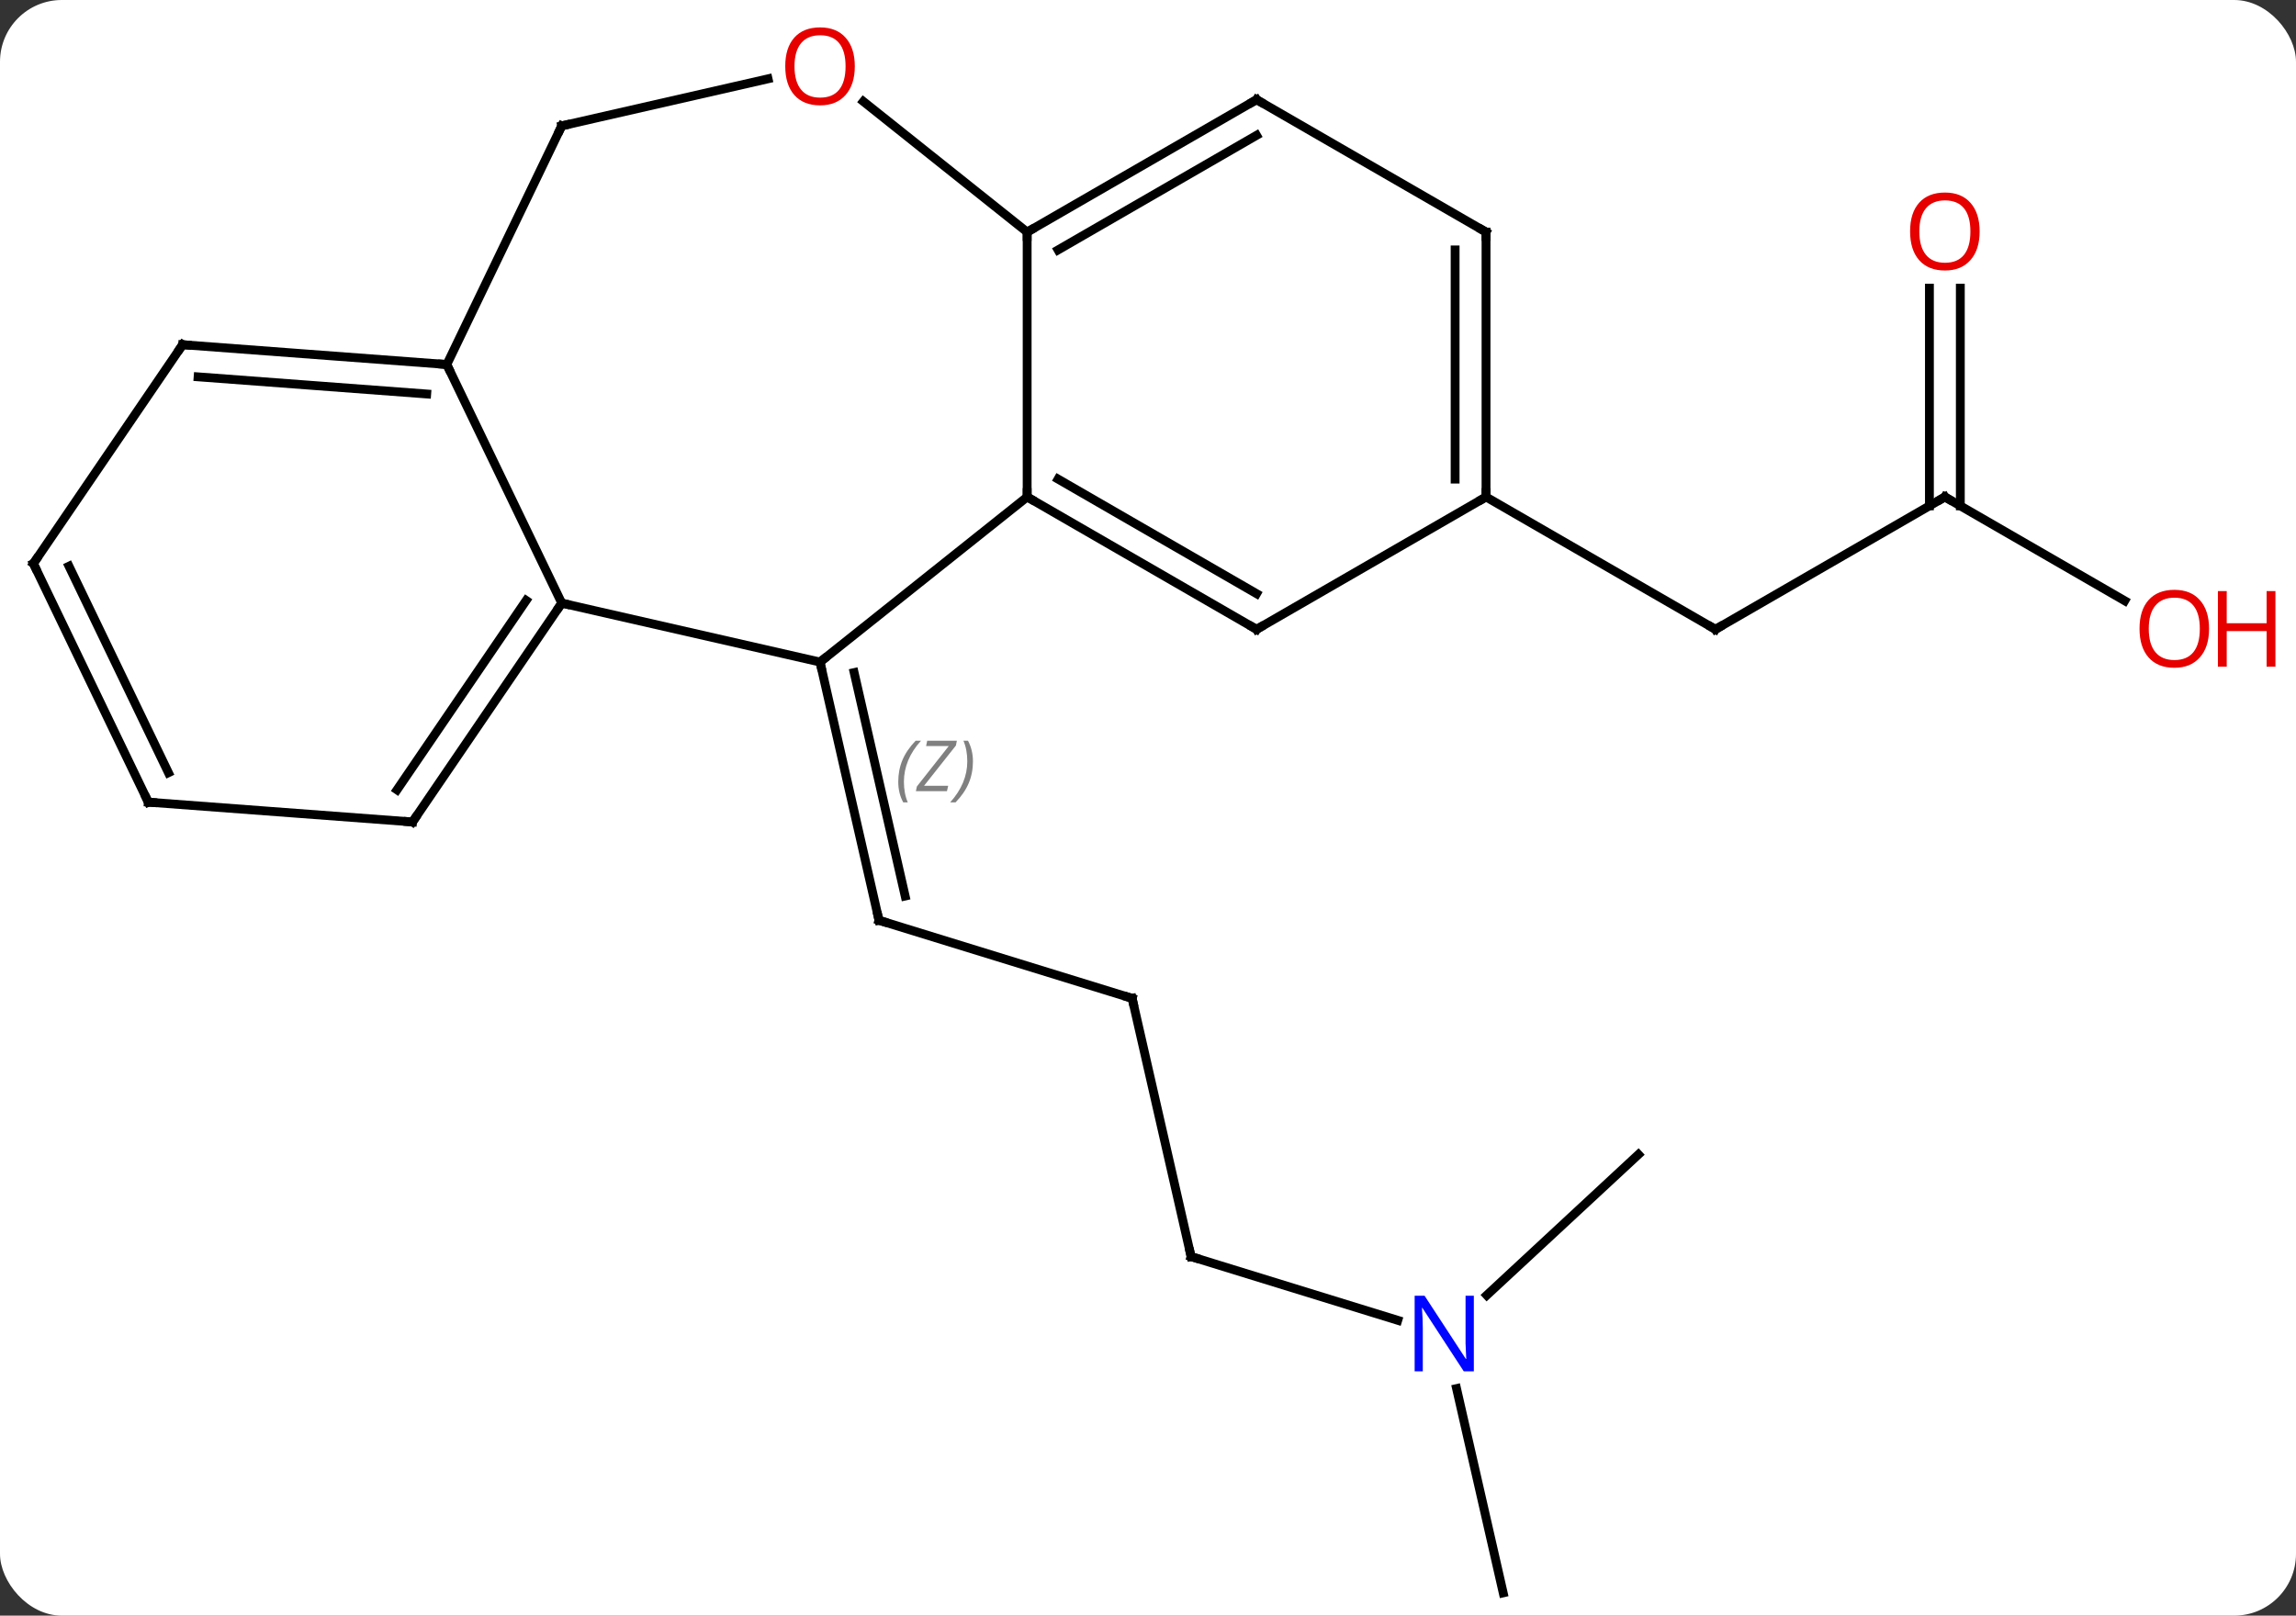<svg width="260" viewBox="0 0 260 183" style="fill-opacity:1; color-rendering:auto; color-interpolation:auto; text-rendering:auto; stroke:black; stroke-linecap:square; stroke-miterlimit:10; shape-rendering:auto; stroke-opacity:1; fill:black; stroke-dasharray:none; font-weight:normal; stroke-width:1; font-family:'Open Sans'; font-style:normal; stroke-linejoin:miter; font-size:12; stroke-dashoffset:0; image-rendering:auto;" height="183" class="cas-substance-image" xmlns:xlink="http://www.w3.org/1999/xlink" xmlns="http://www.w3.org/2000/svg"><rect x="0" y="0" width="260" height="183" fill="#333333" stroke="none"/><svg class="cas-substance-single-component"><rect y="0" x="0" width="260" stroke="none" ry="7" rx="7" height="183" fill="white" class="cas-substance-group"/><svg y="0" x="0" width="260" viewBox="0 0 260 183" style="fill:black;" height="183" class="cas-substance-single-component-image"><svg><g><g transform="translate(125,94)" style="text-rendering:geometricPrecision; color-rendering:optimizeQuality; color-interpolation:linearRGB; stroke-linecap:butt; image-rendering:optimizeQuality;"><line y2="19.08" y1="10.239" x2="3.204" x1="-25.464" style="fill:none;"/><line y2="-19.011" y1="10.239" x2="-32.139" x1="-25.464" style="fill:none;"/><line y2="-17.82" y1="7.49" x2="-28.277" x1="-22.501" style="fill:none;"/></g><g transform="translate(125,94)" style="stroke-linecap:butt; font-size:8.4px; fill:gray; text-rendering:geometricPrecision; image-rendering:optimizeQuality; color-rendering:optimizeQuality; font-family:'Open Sans'; font-style:italic; stroke:gray; color-interpolation:linearRGB;"><path style="stroke:none;" d="M-23.281 -5.447 Q-23.281 -6.775 -22.812 -7.9 Q-22.344 -9.025 -21.312 -10.103 L-20.703 -10.103 Q-21.672 -9.04 -22.156 -7.869 Q-22.641 -6.697 -22.641 -5.462 Q-22.641 -4.134 -22.203 -3.119 L-22.719 -3.119 Q-23.281 -4.15 -23.281 -5.447 ZM-17.768 -4.384 L-21.284 -4.384 L-21.174 -4.915 L-17.565 -9.494 L-20.128 -9.494 L-20.003 -10.103 L-16.643 -10.103 L-16.753 -9.556 L-20.362 -4.994 L-17.628 -4.994 L-17.768 -4.384 ZM-14.823 -7.759 Q-14.823 -6.431 -15.3 -5.298 Q-15.776 -4.165 -16.792 -3.119 L-17.401 -3.119 Q-15.464 -5.275 -15.464 -7.759 Q-15.464 -9.087 -15.901 -10.103 L-15.386 -10.103 Q-14.823 -9.04 -14.823 -7.759 Z"/><line y2="48.33" y1="19.08" x2="9.879" x1="3.204" style="fill:none; stroke:black;"/><line y2="55.548" y1="48.33" x2="33.284" x1="9.879" style="fill:none; stroke:black;"/><line y2="86.418" y1="63.277" x2="45.222" x1="39.941" style="fill:none; stroke:black;"/><line y2="36.765" y1="52.7" x2="60.537" x1="43.365" style="fill:none; stroke:black;"/><line y2="-37.713" y1="-22.713" x2="95.238" x1="69.258" style="fill:none; stroke:black;"/><line y2="-37.713" y1="-22.713" x2="43.278" x1="69.258" style="fill:none; stroke:black;"/><line y2="-25.954" y1="-37.713" x2="115.604" x1="95.238" style="fill:none; stroke:black;"/><line y2="-61.361" y1="-36.703" x2="96.988" x1="96.988" style="fill:none; stroke:black;"/><line y2="-61.361" y1="-36.703" x2="93.488" x1="93.488" style="fill:none; stroke:black;"/><line y2="-19.011" y1="-37.713" x2="-32.139" x1="-8.685" style="fill:none; stroke:black;"/><line y2="-67.713" y1="-37.713" x2="-8.685" x1="-8.685" style="fill:none; stroke:black;"/><line y2="-22.713" y1="-37.713" x2="17.295" x1="-8.685" style="fill:none; stroke:black;"/><line y2="-26.755" y1="-39.734" x2="17.295" x1="-5.185" style="fill:none; stroke:black;"/><line y2="-25.686" y1="-19.011" x2="-61.386" x1="-32.139" style="fill:none; stroke:black;"/><line y2="-82.504" y1="-67.713" x2="-27.232" x1="-8.685" style="fill:none; stroke:black;"/><line y2="-82.713" y1="-67.713" x2="17.295" x1="-8.685" style="fill:none; stroke:black;"/><line y2="-78.672" y1="-65.692" x2="17.295" x1="-5.185" style="fill:none; stroke:black;"/><line y2="-37.713" y1="-22.713" x2="43.278" x1="17.295" style="fill:none; stroke:black;"/><line y2="-52.713" y1="-25.686" x2="-74.403" x1="-61.386" style="fill:none; stroke:black;"/><line y2="-0.897" y1="-25.686" x2="-78.288" x1="-61.386" style="fill:none; stroke:black;"/><line y2="-4.538" y1="-25.988" x2="-80.041" x1="-65.416" style="fill:none; stroke:black;"/><line y2="-79.743" y1="-85.074" x2="-61.386" x1="-38.026" style="fill:none; stroke:black;"/><line y2="-67.713" y1="-82.713" x2="43.278" x1="17.295" style="fill:none; stroke:black;"/><line y2="-67.713" y1="-37.713" x2="43.278" x1="43.278" style="fill:none; stroke:black;"/><line y2="-65.692" y1="-39.734" x2="39.778" x1="39.778" style="fill:none; stroke:black;"/><line y2="-79.743" y1="-52.713" x2="-61.386" x1="-74.403" style="fill:none; stroke:black;"/><line y2="-54.957" y1="-52.713" x2="-104.319" x1="-74.403" style="fill:none; stroke:black;"/><line y2="-51.316" y1="-49.374" x2="-102.566" x1="-76.68" style="fill:none; stroke:black;"/><line y2="-3.141" y1="-0.897" x2="-108.204" x1="-78.288" style="fill:none; stroke:black;"/><line y2="-30.168" y1="-54.957" x2="-121.218" x1="-104.319" style="fill:none; stroke:black;"/><line y2="-30.168" y1="-3.141" x2="-121.218" x1="-108.204" style="fill:none; stroke:black;"/><line y2="-29.866" y1="-6.48" x2="-117.188" x1="-105.927" style="fill:none; stroke:black;"/><path style="fill:none; stroke-miterlimit:5; stroke:black;" d="M-24.986 10.386 L-25.464 10.239 L-25.575 9.752"/><path style="fill:none; stroke-miterlimit:5; stroke:black;" d="M2.726 18.933 L3.204 19.08 L3.315 19.567"/><path style="fill:none; stroke-miterlimit:5; stroke:black;" d="M9.768 47.843 L9.879 48.33 L10.357 48.477"/></g><g transform="translate(125,94)" style="stroke-linecap:butt; fill:rgb(0,5,255); text-rendering:geometricPrecision; color-rendering:optimizeQuality; image-rendering:optimizeQuality; font-family:'Open Sans'; stroke:rgb(0,5,255); color-interpolation:linearRGB; stroke-miterlimit:5;"><path style="stroke:none;" d="M41.899 61.327 L40.758 61.327 L36.07 54.14 L36.024 54.14 Q36.117 55.405 36.117 56.452 L36.117 61.327 L35.195 61.327 L35.195 52.765 L36.32 52.765 L40.992 59.921 L41.039 59.921 Q41.039 59.765 40.992 58.905 Q40.945 58.046 40.961 57.671 L40.961 52.765 L41.899 52.765 L41.899 61.327 Z"/><path style="fill:none; stroke:black;" d="M69.691 -22.963 L69.258 -22.713 L68.825 -22.963"/><path style="fill:none; stroke:black;" d="M94.805 -37.463 L95.238 -37.713 L95.671 -37.463"/><path style="fill:rgb(230,0,0); stroke:none;" d="M125.156 -22.783 Q125.156 -20.721 124.116 -19.541 Q123.077 -18.361 121.234 -18.361 Q119.343 -18.361 118.312 -19.526 Q117.281 -20.69 117.281 -22.799 Q117.281 -24.893 118.312 -26.041 Q119.343 -27.19 121.234 -27.19 Q123.093 -27.19 124.124 -26.018 Q125.156 -24.846 125.156 -22.783 ZM118.327 -22.783 Q118.327 -21.049 119.07 -20.143 Q119.812 -19.236 121.234 -19.236 Q122.656 -19.236 123.382 -20.135 Q124.109 -21.033 124.109 -22.783 Q124.109 -24.518 123.382 -25.408 Q122.656 -26.299 121.234 -26.299 Q119.812 -26.299 119.07 -25.401 Q118.327 -24.502 118.327 -22.783 Z"/><path style="fill:rgb(230,0,0); stroke:none;" d="M132.671 -18.486 L131.671 -18.486 L131.671 -22.518 L127.156 -22.518 L127.156 -18.486 L126.156 -18.486 L126.156 -27.049 L127.156 -27.049 L127.156 -23.408 L131.671 -23.408 L131.671 -27.049 L132.671 -27.049 L132.671 -18.486 Z"/><path style="fill:rgb(230,0,0); stroke:none;" d="M99.175 -67.783 Q99.175 -65.721 98.136 -64.541 Q97.097 -63.361 95.254 -63.361 Q93.363 -63.361 92.332 -64.525 Q91.3 -65.69 91.3 -67.799 Q91.3 -69.893 92.332 -71.041 Q93.363 -72.19 95.254 -72.19 Q97.113 -72.19 98.144 -71.018 Q99.175 -69.846 99.175 -67.783 ZM92.347 -67.783 Q92.347 -66.049 93.09 -65.143 Q93.832 -64.236 95.254 -64.236 Q96.675 -64.236 97.402 -65.135 Q98.129 -66.033 98.129 -67.783 Q98.129 -69.518 97.402 -70.408 Q96.675 -71.299 95.254 -71.299 Q93.832 -71.299 93.09 -70.4 Q92.347 -69.502 92.347 -67.783 Z"/><path style="fill:none; stroke:black;" d="M-8.252 -37.463 L-8.685 -37.713 L-8.685 -38.213"/><path style="fill:none; stroke:black;" d="M-32.028 -18.523 L-32.139 -19.011 L-31.748 -19.323"/><path style="fill:none; stroke:black;" d="M-8.252 -67.963 L-8.685 -67.713 L-8.685 -67.213"/><path style="fill:none; stroke:black;" d="M16.862 -22.963 L17.295 -22.713 L17.728 -22.963"/><path style="fill:none; stroke:black;" d="M-61.668 -25.273 L-61.386 -25.686 L-60.898 -25.575"/><path style="fill:rgb(230,0,0); stroke:none;" d="M-28.201 -86.488 Q-28.201 -84.426 -29.241 -83.246 Q-30.28 -82.066 -32.123 -82.066 Q-34.014 -82.066 -35.045 -83.231 Q-36.077 -84.395 -36.077 -86.504 Q-36.077 -88.598 -35.045 -89.746 Q-34.014 -90.895 -32.123 -90.895 Q-30.264 -90.895 -29.233 -89.723 Q-28.201 -88.551 -28.201 -86.488 ZM-35.03 -86.488 Q-35.03 -84.754 -34.287 -83.848 Q-33.545 -82.941 -32.123 -82.941 Q-30.701 -82.941 -29.975 -83.84 Q-29.248 -84.738 -29.248 -86.488 Q-29.248 -88.223 -29.975 -89.113 Q-30.701 -90.004 -32.123 -90.004 Q-33.545 -90.004 -34.287 -89.106 Q-35.03 -88.207 -35.03 -86.488 Z"/><path style="fill:none; stroke:black;" d="M16.862 -82.463 L17.295 -82.713 L17.728 -82.463"/><path style="fill:none; stroke:black;" d="M43.278 -38.213 L43.278 -37.713 L42.845 -37.463"/><path style="fill:none; stroke:black;" d="M-74.902 -52.75 L-74.403 -52.713 L-74.186 -52.263"/><path style="fill:none; stroke:black;" d="M-78.006 -1.31 L-78.288 -0.897 L-78.787 -0.934"/><path style="fill:none; stroke:black;" d="M-60.898 -79.854 L-61.386 -79.743 L-61.603 -79.293"/><path style="fill:none; stroke:black;" d="M42.845 -67.963 L43.278 -67.713 L43.278 -67.213"/><path style="fill:none; stroke:black;" d="M-103.82 -54.92 L-104.319 -54.957 L-104.601 -54.544"/><path style="fill:none; stroke:black;" d="M-107.705 -3.104 L-108.204 -3.141 L-108.421 -3.591"/><path style="fill:none; stroke:black;" d="M-120.936 -30.581 L-121.218 -30.168 L-121.001 -29.718"/></g></g></svg></svg></svg></svg>